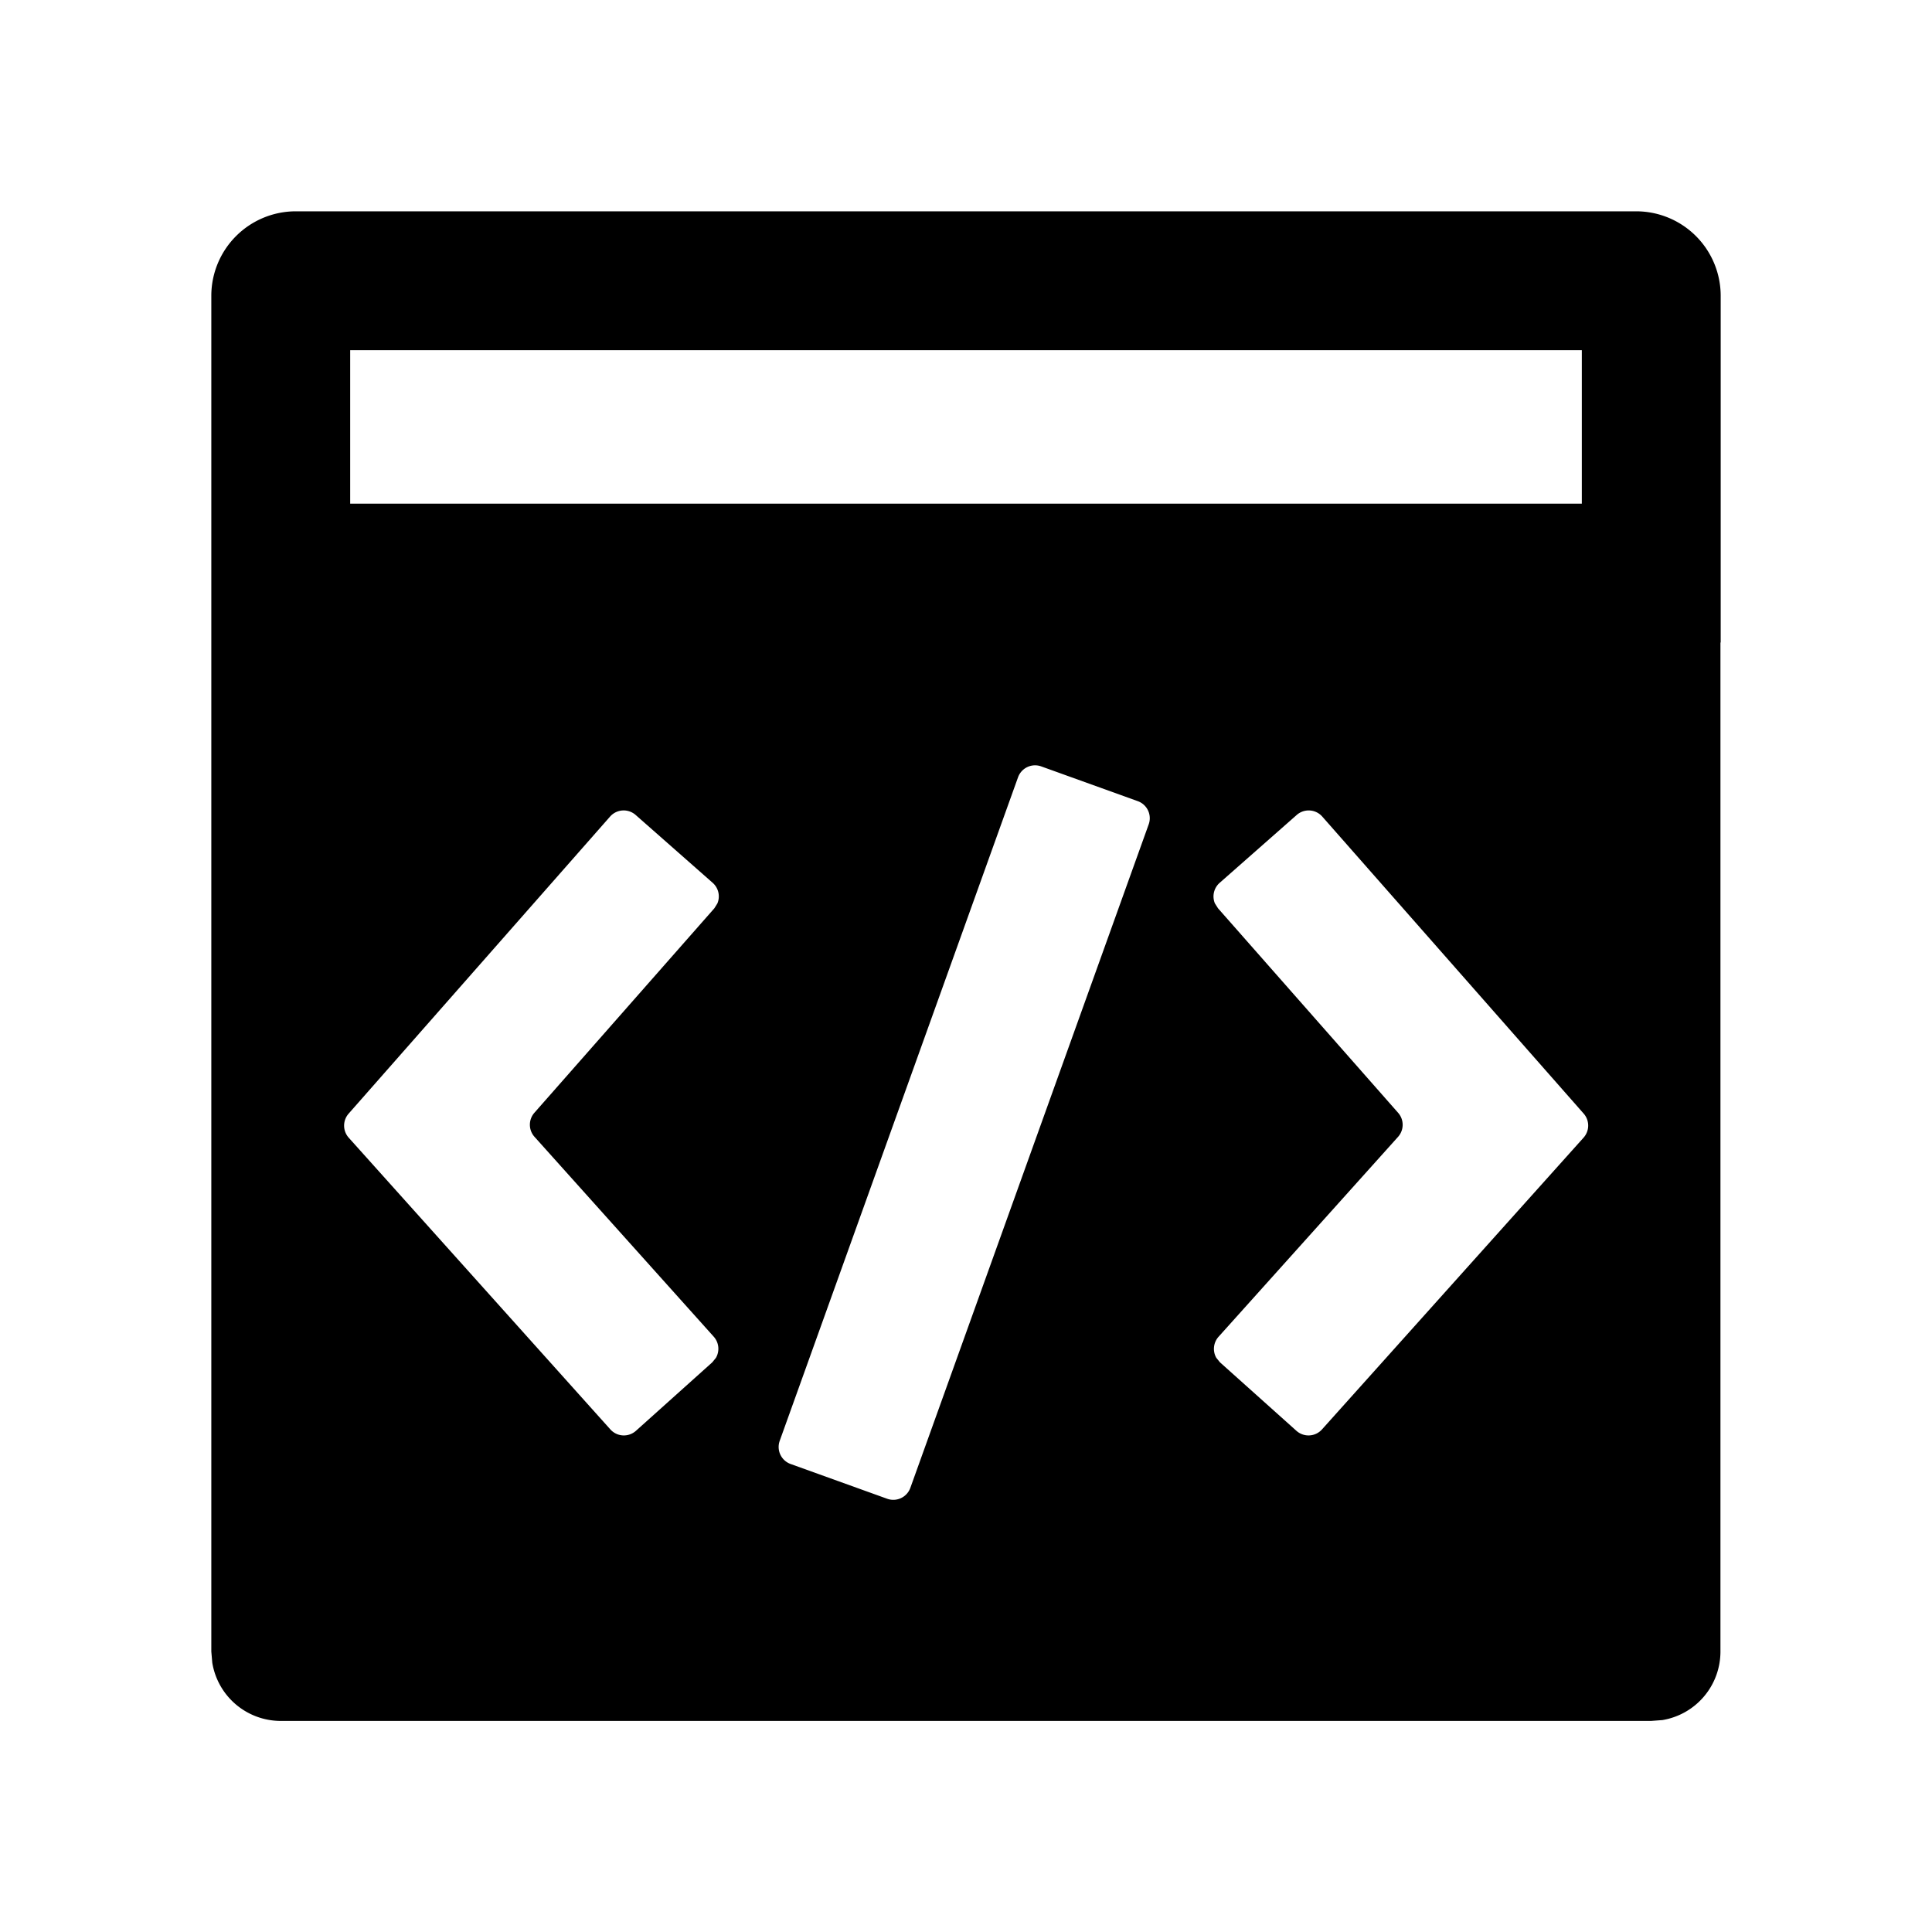 <?xml version="1.0" standalone="no"?><!DOCTYPE svg PUBLIC "-//W3C//DTD SVG 1.1//EN" "http://www.w3.org/Graphics/SVG/1.1/DTD/svg11.dtd"><svg class="icon" width="200px" height="200.00px" viewBox="0 0 1024 1024" version="1.1" xmlns="http://www.w3.org/2000/svg"><path fill="#000000" d="M112 156.8a44.8 44.8 0 0 1 44.8-44.8h710.4a44.8 44.8 0 0 1 44.8 44.8v183.744h-0.128v534.784a36.8 36.8 0 0 1-30.784 36.352l-6.016 0.448H148.8a36.8 36.8 0 0 1-36.288-30.848l-0.512-5.952V156.8z m439.872 249.408a9.6 9.6 0 0 0-12.288 5.76l-126.336 351.744a9.6 9.6 0 0 0 5.76 12.224l51.2 18.432a9.6 9.6 0 0 0 12.288-5.76l126.336-351.68a9.6 9.6 0 0 0-5.76-12.288z m-214.976 25.728a9.6 9.6 0 0 0-13.568 0.896l-138.56 157.44a9.6 9.6 0 0 0 0.064 12.736l138.688 154.624a9.6 9.6 0 0 0 13.568 0.704l40.448-36.288 1.92-2.368a9.6 9.6 0 0 0-1.152-11.2L283.264 602.496a9.6 9.6 0 0 1 0-12.736l95.36-108.352 1.6-2.56a9.6 9.6 0 0 0-2.496-10.944z m350.4 0l-40.832 35.968a9.6 9.6 0 0 0-2.56 10.88l1.664 2.624 95.424 108.352a9.6 9.6 0 0 1 0 12.8l-95.104 105.92a9.6 9.6 0 0 0-1.216 11.2l1.92 2.368 40.512 36.288a9.6 9.6 0 0 0 13.568-0.704l138.624-154.624a9.6 9.6 0 0 0 0.064-12.8l-138.56-157.44a9.6 9.6 0 0 0-13.504-0.832zM838.4 185.6H185.6v81.344h652.8V185.6z" /></svg>